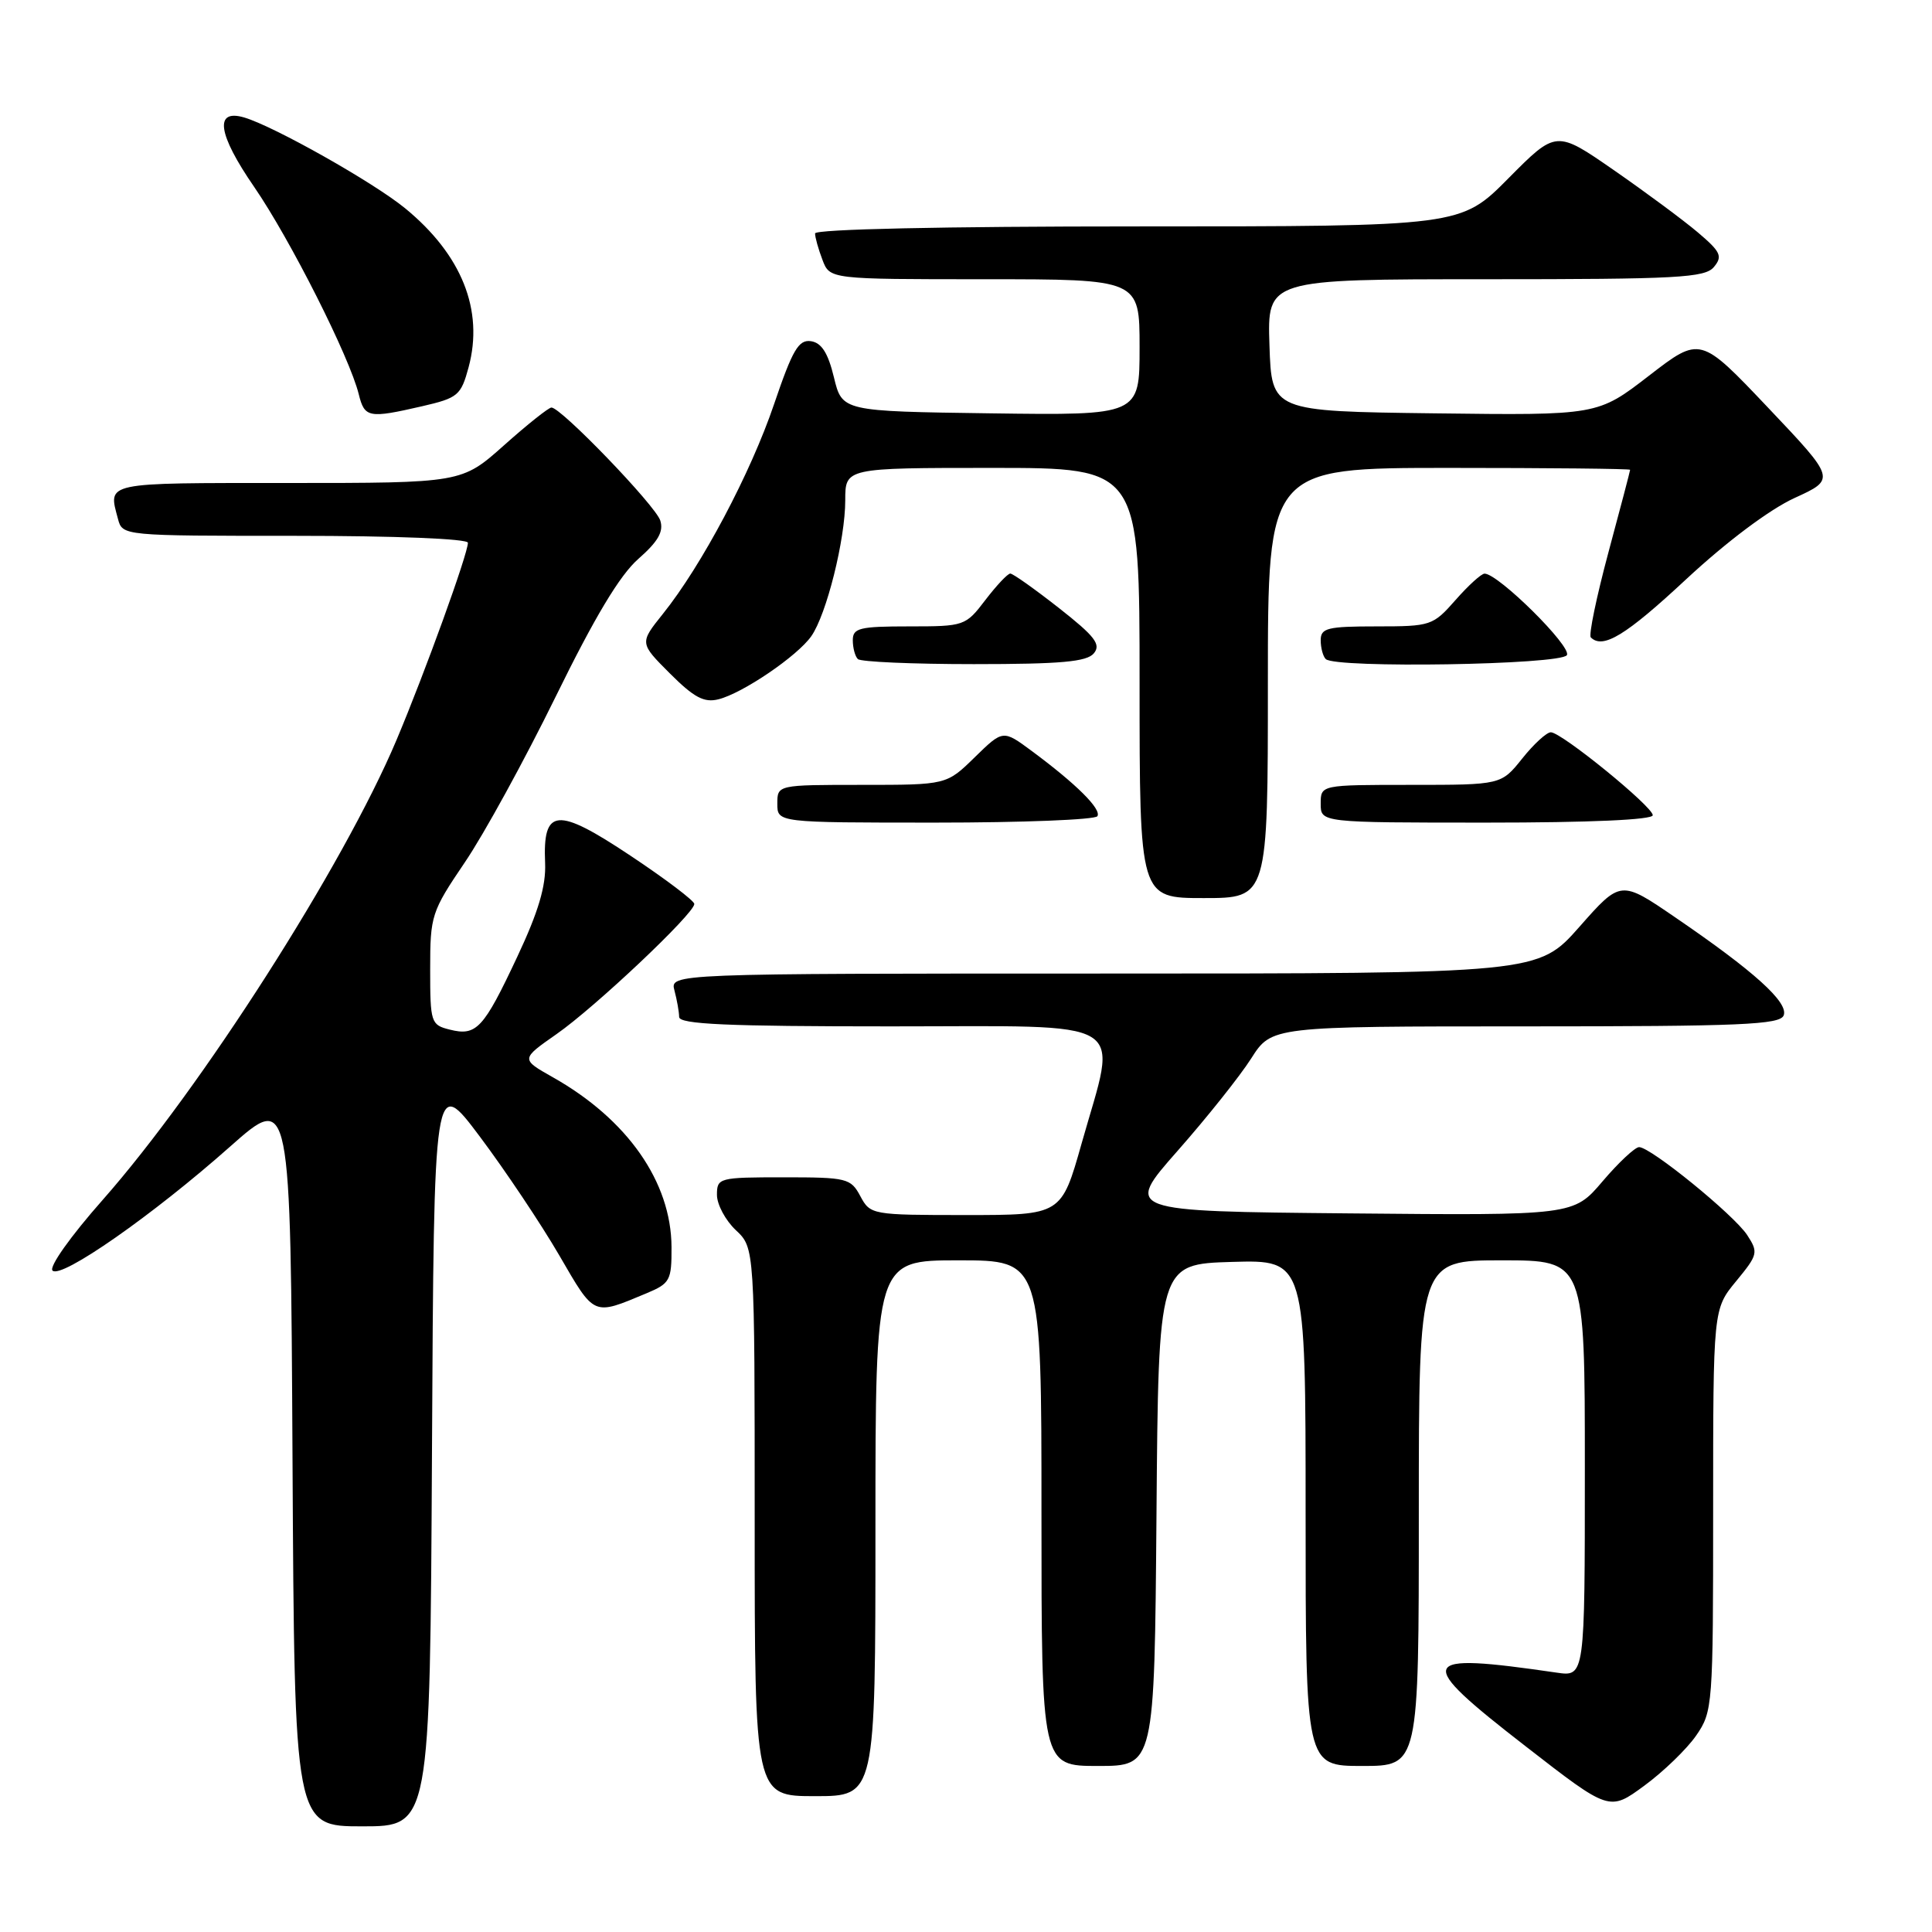 <?xml version="1.0" encoding="UTF-8" standalone="no"?>
<!DOCTYPE svg PUBLIC "-//W3C//DTD SVG 1.1//EN" "http://www.w3.org/Graphics/SVG/1.1/DTD/svg11.dtd" >
<svg xmlns="http://www.w3.org/2000/svg" xmlns:xlink="http://www.w3.org/1999/xlink" version="1.1" viewBox="0 0 256 256">
 <g >
 <path fill="currentColor"
d=" M 57.24 192.25 C 57.50 142.50 57.50 142.50 63.60 150.63 C 66.95 155.10 71.68 162.17 74.10 166.33 C 78.84 174.49 78.52 174.35 85.66 171.37 C 88.79 170.06 89.00 169.67 88.98 165.24 C 88.94 156.61 83.13 148.31 73.25 142.74 C 69.00 140.34 69.00 140.34 73.75 137.02 C 78.88 133.44 92.00 121.05 92.00 119.78 C 92.00 119.36 88.18 116.47 83.52 113.37 C 73.77 106.88 71.91 107.05 72.23 114.36 C 72.36 117.38 71.35 120.81 68.54 126.78 C 64.07 136.31 63.13 137.32 59.60 136.43 C 57.10 135.81 57.00 135.51 57.00 128.42 C 57.00 121.31 57.16 120.81 61.59 114.27 C 64.12 110.55 69.53 100.67 73.62 92.33 C 78.79 81.78 82.12 76.22 84.58 74.06 C 87.20 71.76 87.96 70.44 87.49 68.97 C 86.86 66.99 74.35 54.00 73.07 54.00 C 72.70 54.00 69.87 56.25 66.79 59.00 C 61.18 64.00 61.18 64.00 38.09 64.00 C 13.62 64.00 14.32 63.85 15.63 68.75 C 16.23 71.00 16.23 71.00 39.12 71.00 C 52.38 71.00 62.00 71.39 62.00 71.92 C 62.00 73.39 56.31 89.11 52.55 98.03 C 45.52 114.70 26.67 144.19 13.60 159.00 C 9.34 163.82 6.47 167.87 6.96 168.36 C 8.10 169.50 20.28 160.99 30.50 151.92 C 38.50 144.83 38.50 144.83 38.76 193.41 C 39.02 242.00 39.02 242.00 48.00 242.00 C 56.98 242.00 56.98 242.00 57.24 192.25 Z  M 224.75 229.97 C 226.95 226.78 227.00 226.06 227.00 200.08 C 227.00 173.46 227.00 173.46 230.05 169.76 C 232.94 166.25 233.01 165.95 231.51 163.65 C 229.75 160.97 218.73 152.00 217.19 152.00 C 216.65 152.00 214.47 154.04 212.35 156.53 C 208.50 161.06 208.50 161.06 178.74 160.78 C 148.98 160.50 148.98 160.50 156.03 152.50 C 159.91 148.10 164.30 142.59 165.79 140.25 C 168.50 136.00 168.50 136.00 202.14 136.00 C 230.73 136.00 235.87 135.78 236.35 134.54 C 237.00 132.82 232.44 128.70 221.98 121.56 C 214.75 116.61 214.75 116.61 209.28 122.81 C 203.81 129.00 203.81 129.00 146.29 129.00 C 88.77 129.00 88.77 129.00 89.37 131.25 C 89.70 132.49 89.98 134.06 89.99 134.75 C 90.00 135.72 96.27 136.00 118.00 136.00 C 150.39 136.00 148.10 134.59 143.32 151.51 C 140.64 161.00 140.64 161.00 127.99 161.00 C 115.52 161.00 115.32 160.96 114.00 158.50 C 112.73 156.12 112.23 156.00 103.83 156.00 C 95.25 156.00 95.00 156.07 95.00 158.33 C 95.00 159.60 96.13 161.71 97.50 163.00 C 100.00 165.35 100.00 165.35 100.00 201.67 C 100.00 238.00 100.00 238.00 108.00 238.00 C 116.00 238.00 116.00 238.00 116.00 202.50 C 116.00 167.00 116.00 167.00 127.00 167.00 C 138.00 167.00 138.00 167.00 138.00 200.50 C 138.00 234.00 138.00 234.00 145.49 234.00 C 152.97 234.00 152.97 234.00 153.24 200.75 C 153.50 167.50 153.50 167.50 163.25 167.21 C 173.00 166.93 173.00 166.93 173.00 200.46 C 173.00 234.00 173.00 234.00 180.50 234.00 C 188.00 234.00 188.00 234.00 188.00 200.50 C 188.00 167.00 188.00 167.00 199.00 167.00 C 210.00 167.00 210.00 167.00 210.00 194.59 C 210.00 222.18 210.00 222.18 206.25 221.63 C 187.67 218.92 187.28 219.86 202.19 231.42 C 213.25 240.01 213.25 240.01 217.87 236.62 C 220.42 234.75 223.51 231.76 224.75 229.97 Z  M 168.00 90.50 C 168.00 62.00 168.00 62.00 192.00 62.00 C 205.20 62.00 216.00 62.11 216.00 62.25 C 216.00 62.39 214.71 67.32 213.12 73.21 C 211.54 79.10 210.49 84.16 210.79 84.46 C 212.39 86.05 215.42 84.21 223.43 76.75 C 228.80 71.76 234.47 67.51 237.78 65.99 C 243.26 63.49 243.26 63.49 234.27 54.01 C 225.29 44.54 225.29 44.54 218.49 49.79 C 211.69 55.04 211.69 55.04 190.09 54.77 C 168.50 54.50 168.50 54.50 168.21 45.75 C 167.92 37.00 167.92 37.00 196.84 37.00 C 222.33 37.00 225.92 36.81 227.11 35.37 C 228.28 33.96 228.00 33.36 224.98 30.80 C 223.07 29.18 218.06 25.47 213.85 22.55 C 206.20 17.25 206.20 17.25 199.88 23.62 C 193.56 30.00 193.56 30.00 150.78 30.00 C 124.91 30.00 108.00 30.37 108.00 30.93 C 108.00 31.45 108.44 33.02 108.98 34.43 C 109.95 37.00 109.95 37.00 130.48 37.00 C 151.00 37.00 151.00 37.00 151.00 46.02 C 151.00 55.04 151.00 55.04 131.30 54.77 C 111.59 54.50 111.59 54.50 110.50 50.00 C 109.72 46.77 108.86 45.42 107.46 45.21 C 105.82 44.97 105.02 46.34 102.57 53.55 C 99.47 62.69 92.97 74.95 87.83 81.35 C 84.74 85.21 84.74 85.21 88.77 89.24 C 91.96 92.43 93.30 93.14 95.20 92.66 C 98.41 91.86 105.66 86.93 107.50 84.30 C 109.52 81.42 112.00 71.49 112.00 66.29 C 112.00 62.00 112.00 62.00 131.50 62.00 C 151.00 62.00 151.00 62.00 151.00 90.50 C 151.00 119.00 151.00 119.00 159.50 119.00 C 168.00 119.00 168.00 119.00 168.00 90.50 Z  M 145.41 108.15 C 145.98 107.22 142.60 103.87 136.70 99.50 C 132.90 96.69 132.90 96.69 129.16 100.34 C 125.42 104.00 125.42 104.00 114.21 104.00 C 103.00 104.00 103.00 104.00 103.00 106.50 C 103.00 109.00 103.00 109.00 123.94 109.00 C 135.46 109.00 145.12 108.62 145.41 108.15 Z  M 219.00 108.02 C 219.00 106.88 206.97 97.08 205.50 97.03 C 204.95 97.02 203.24 98.58 201.71 100.50 C 198.91 104.00 198.91 104.00 186.96 104.00 C 175.00 104.00 175.00 104.00 175.00 106.50 C 175.00 109.00 175.00 109.00 197.00 109.00 C 210.62 109.00 219.00 108.63 219.00 108.02 Z  M 144.94 86.57 C 145.92 85.39 145.08 84.31 140.32 80.57 C 137.12 78.06 134.22 76.00 133.87 76.00 C 133.52 76.00 132.04 77.58 130.57 79.50 C 127.94 82.95 127.79 83.00 120.45 83.00 C 113.89 83.00 113.00 83.22 113.00 84.83 C 113.00 85.84 113.30 86.97 113.67 87.33 C 114.03 87.70 120.95 88.00 129.04 88.00 C 140.59 88.00 144.01 87.69 144.94 86.57 Z  M 207.62 86.81 C 208.31 85.70 198.56 76.04 196.72 76.01 C 196.29 76.00 194.56 77.58 192.87 79.50 C 189.87 82.91 189.60 83.00 182.40 83.00 C 175.89 83.00 175.00 83.22 175.00 84.83 C 175.00 85.84 175.30 86.97 175.67 87.33 C 176.92 88.58 206.82 88.10 207.62 86.81 Z  M 55.93 53.83 C 60.69 52.73 61.08 52.40 62.09 48.67 C 64.13 41.10 61.19 33.75 53.67 27.59 C 49.48 24.16 36.34 16.75 32.37 15.57 C 28.36 14.39 28.84 17.75 33.68 24.77 C 38.42 31.66 46.33 47.32 47.54 52.25 C 48.31 55.36 48.85 55.46 55.93 53.83 Z "/>
</g>
</svg>